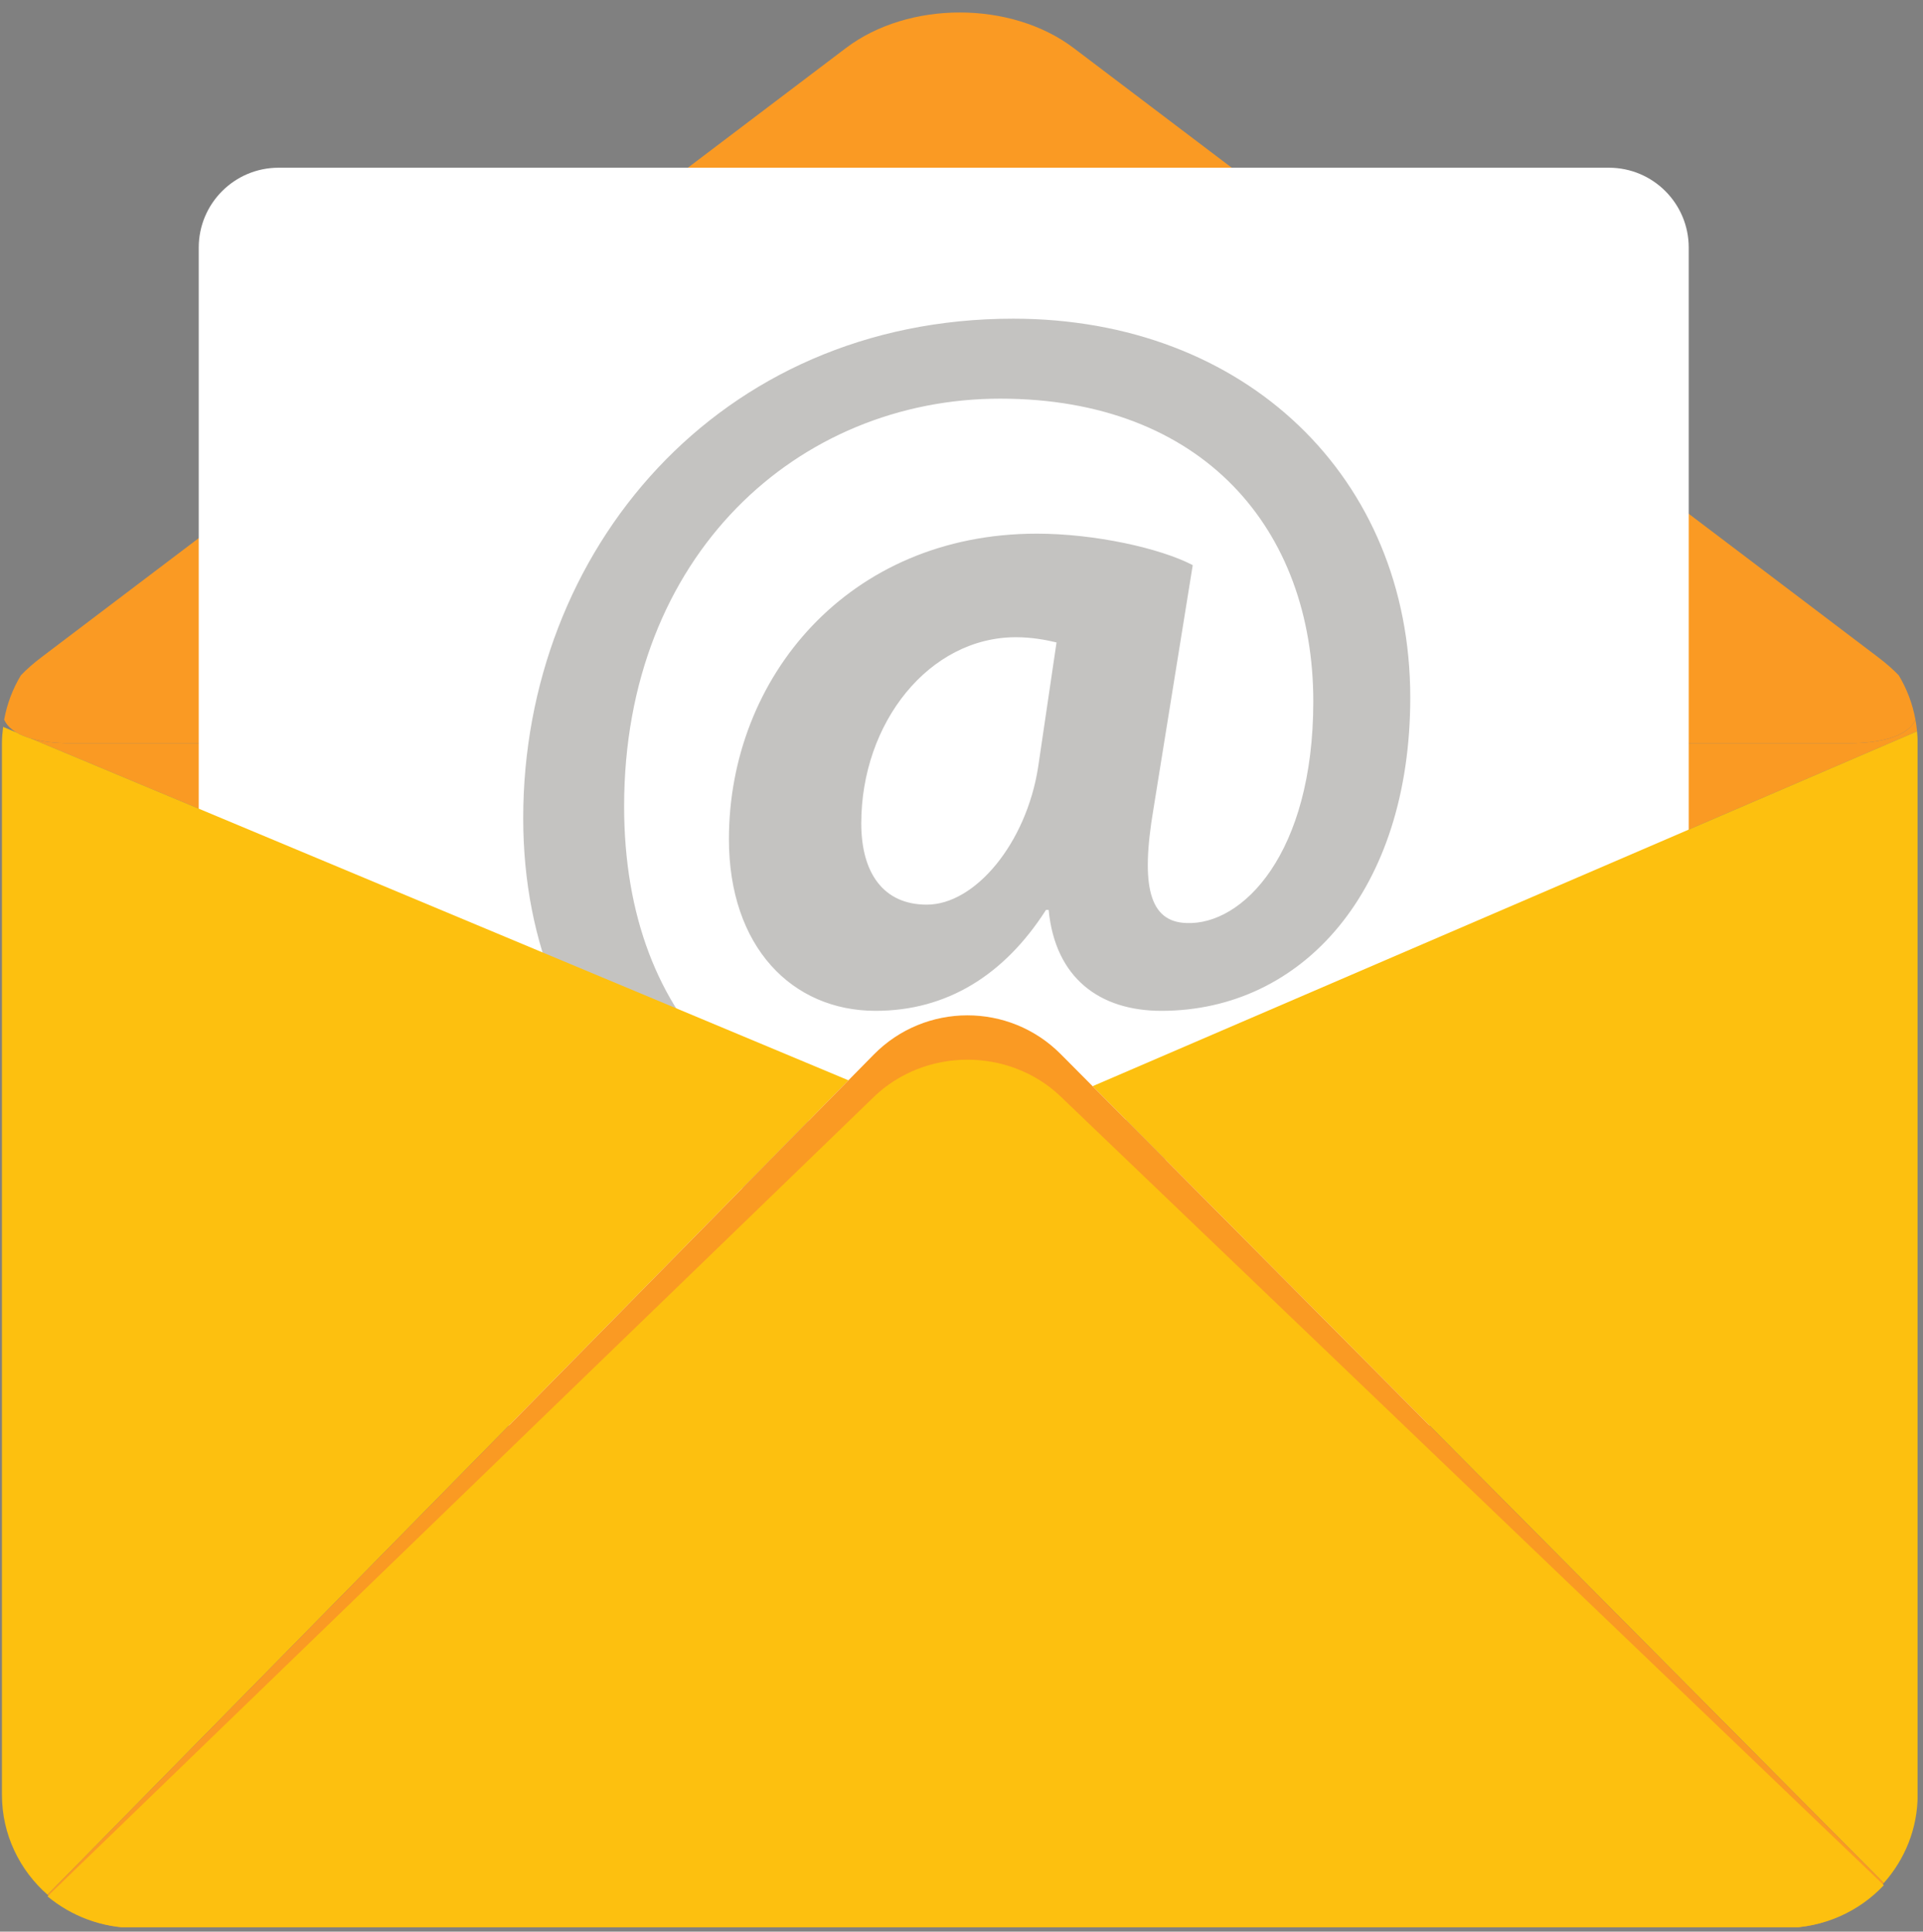 <svg xmlns="http://www.w3.org/2000/svg" xmlns:xlink="http://www.w3.org/1999/xlink" width="433" height="435" preserveAspectRatio="xMidYMid meet" version="1.0" viewBox="0 0 324.75 326.25" zoomAndPan="magnify"><rect x="0" y="0" width="324.75" height="326.25" fill="#808080" stroke="none"/><defs><clipPath id="b765d33bea"><path d="M 0.328 2 L 323.832 2 L 323.832 126 L 0.328 126 Z M 0.328 2" clip-rule="nonzero"/></clipPath><clipPath id="54a2b33043"><path d="M 5 121.012 L 323.832 121.012 L 323.832 191.789 L 5 191.789 Z M 5 121.012" clip-rule="nonzero"/></clipPath><clipPath id="f36cc228cb"><path d="M 0.328 122 L 144 122 L 144 321 L 0.328 321 Z M 0.328 122" clip-rule="nonzero"/></clipPath><clipPath id="69f0351c23"><path d="M 184.219 123.137 L 323.832 123.137 L 323.832 318.477 L 184.219 318.477 Z M 184.219 123.137" clip-rule="nonzero"/></clipPath><clipPath id="b60994aec5"><path d="M 8 171.262 L 318.598 171.262 L 318.598 325.5 L 8 325.5 Z M 8 171.262" clip-rule="nonzero"/></clipPath><clipPath id="c7b531beca"><path d="M 8 178.34 L 318.598 178.34 L 318.598 325.5 L 8 325.5 Z M 8 178.34" clip-rule="nonzero"/></clipPath></defs><g fill="#000" fill-opacity="1"><g><g><path d="M 4.453 0.172 C 3.828 0.172 3.332 -0.004 2.969 -0.359 C 2.602 -0.711 2.422 -1.188 2.422 -1.781 C 2.422 -2.352 2.602 -2.82 2.969 -3.188 C 3.332 -3.562 3.828 -3.75 4.453 -3.75 C 5.098 -3.75 5.602 -3.57 5.969 -3.219 C 6.332 -2.863 6.516 -2.395 6.516 -1.812 C 6.516 -1.219 6.328 -0.738 5.953 -0.375 C 5.586 -0.008 5.086 0.172 4.453 0.172 Z M 4.453 0.172" transform="translate(157.608, 267.021)"/></g></g></g><g clip-path="url(#b765d33bea)"><path fill="#fa9a23" fill-opacity="1" fill-rule="nonzero" d="M 320.66 114.066 C 319.699 113.062 318.523 112.027 317.117 110.965 L 307.992 104.047 L 181.324 8.117 C 170.742 0.105 153.434 0.105 142.852 8.117 L 16.184 104.047 L 7.055 110.965 C 5.648 112.027 4.473 113.062 3.52 114.066 C 2.16 116.336 1.191 118.855 0.703 121.551 C 1.793 124.008 5.625 125.527 12.023 125.527 L 312.152 125.527 C 318.555 125.527 322.383 124.008 323.473 121.551 C 322.988 118.855 322.016 116.336 320.66 114.066"/></g><g clip-path="url(#54a2b33043)"><path fill="#fa9a23" fill-opacity="1" fill-rule="nonzero" d="M 323.746 123.516 C 323.688 122.848 323.586 122.195 323.473 121.551 C 322.383 124.008 318.555 125.527 312.152 125.527 L 12.023 125.527 C 9.277 125.527 7.004 125.25 5.219 124.734 L 165.371 191.695 L 323.746 123.516"/></g><path fill="#fff" fill-opacity="1" fill-rule="nonzero" d="M 285.188 227.293 C 285.188 234.738 279.156 240.785 271.711 240.785 L 47.047 240.785 C 39.598 240.785 33.562 234.738 33.562 227.293 L 33.562 41.82 C 33.562 34.371 39.598 28.328 47.047 28.328 L 271.711 28.328 C 279.156 28.328 285.188 34.371 285.188 41.82 L 285.188 227.293"/><path fill="#c4c3c1" fill-opacity="1" fill-rule="nonzero" d="M 178.422 108.508 C 176.648 108.07 174.211 107.625 171.562 107.625 C 156.953 107.625 145.449 122.016 145.449 139.066 C 145.449 147.48 149.211 152.793 156.512 152.793 C 164.703 152.793 173.328 142.391 175.32 129.547 Z M 198.109 199.953 C 184.836 205.934 173.328 207.93 157.398 207.93 C 120.664 207.93 88.359 181.574 88.359 138.184 C 88.359 93.008 121.332 53.824 171.113 53.824 C 210.281 53.824 238.16 80.613 238.16 117.809 C 238.16 150.359 220.016 170.727 196.121 170.727 C 185.719 170.727 178.199 165.195 177.09 153.68 L 176.648 153.68 C 169.566 164.75 159.828 170.727 147.879 170.727 C 133.723 170.727 123.098 159.883 123.098 141.723 C 123.098 114.488 143.238 90.133 175.094 90.133 C 184.836 90.133 195.895 92.566 201.426 95.449 L 194.793 136.629 C 192.578 149.695 194.129 155.672 200.32 155.895 C 209.84 156.336 221.785 144.16 221.785 118.473 C 221.785 89.469 203.199 67.332 168.906 67.332 C 134.828 67.332 105.398 93.68 105.398 136.191 C 105.398 173.383 128.855 194.203 161.824 194.203 C 173.109 194.203 185.273 191.766 194.129 187.336 L 198.109 199.953"/><g clip-path="url(#f36cc228cb)"><path fill="#fdc00f" fill-opacity="1" fill-rule="nonzero" d="M 5.219 124.734 C 4.266 124.453 3.449 124.117 2.773 123.711 L 0.527 122.773 C 0.414 123.68 0.328 124.594 0.328 125.527 L 0.328 303.137 C 0.328 309.852 3.324 315.887 8.027 320.016 L 143.281 182.461 L 5.219 124.734"/></g><g clip-path="url(#69f0351c23)"><path fill="#fdc00f" fill-opacity="1" fill-rule="nonzero" d="M 323.848 303.137 L 323.848 125.527 C 323.848 124.852 323.809 124.176 323.746 123.516 L 184.516 183.457 L 318.129 318.043 C 321.672 314.062 323.848 308.848 323.848 303.137"/></g><g clip-path="url(#b60994aec5)"><path fill="#fa9a23" fill-opacity="1" fill-rule="nonzero" d="M 184.516 183.457 L 179.141 178.051 C 170.438 169.273 156.219 169.305 147.551 178.125 L 143.281 182.461 L 8.027 320.016 C 11.988 323.492 17.148 325.617 22.793 325.617 L 301.375 325.617 C 308.027 325.617 314.016 322.668 318.129 318.043 L 184.516 183.457"/></g><g clip-path="url(#c7b531beca)"><path fill="#fdc00f" fill-opacity="1" fill-rule="nonzero" d="M 184.516 190.371 L 179.141 185.219 C 170.438 176.871 156.219 176.91 147.551 185.289 L 143.281 189.422 L 8.027 320.289 C 11.988 323.59 17.148 325.617 22.793 325.617 L 301.375 325.617 C 308.027 325.617 314.016 322.812 318.129 318.406 L 184.516 190.371"/></g></svg>